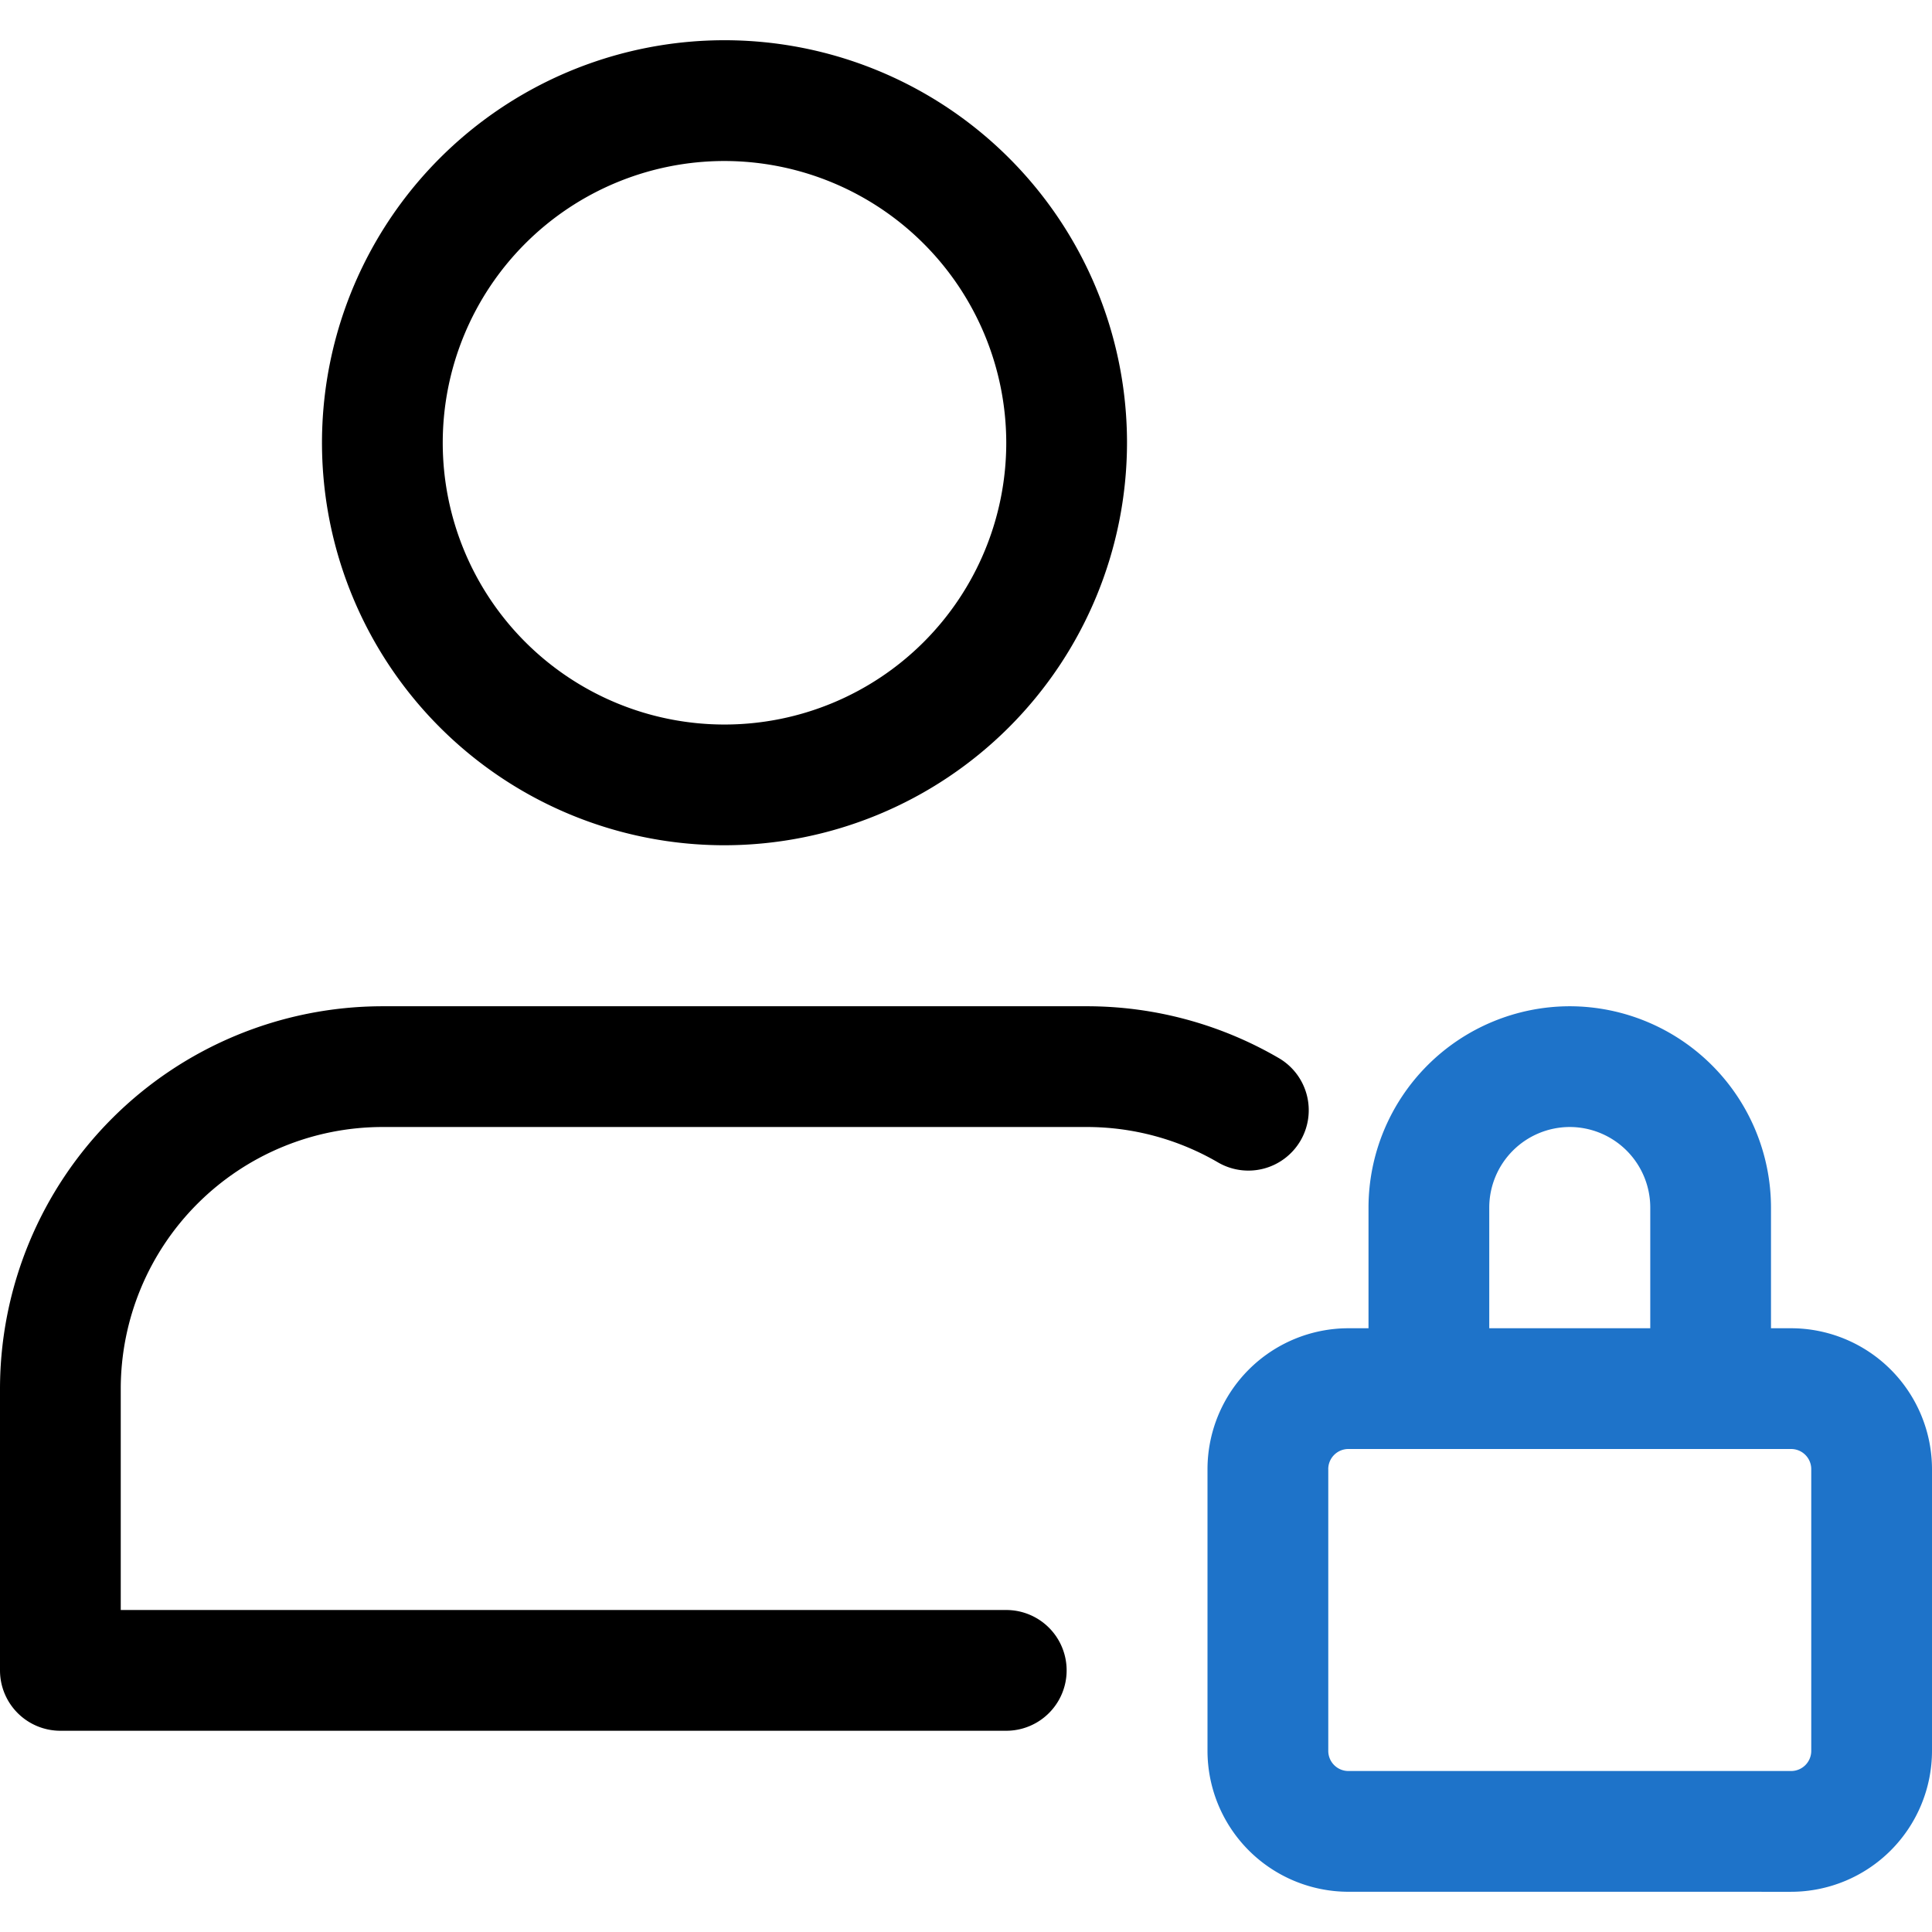 <svg xmlns="http://www.w3.org/2000/svg" xmlns:xlink="http://www.w3.org/1999/xlink" width="80" height="80" viewBox="0 0 80 80">
  <defs>
    <clipPath id="clip-path">
      <rect id="Rectangle_138" data-name="Rectangle 138" width="80" height="80" transform="translate(256 2432)" fill="#fff"/>
    </clipPath>
  </defs>
  <g id="Register_Login_" data-name="Register, Login " transform="translate(-256 -2432)" clip-path="url(#clip-path)">
    <g id="user" transform="translate(256 2433.667)">
      <path id="Path_1410" data-name="Path 1410" d="M30,33.333A16.667,16.667,0,1,1,46.667,16.667,16.685,16.685,0,0,1,30,33.333ZM30,5A11.667,11.667,0,1,0,41.667,16.667,11.68,11.68,0,0,0,30,5Zm0,0"/>
      <path id="Union_4" data-name="Union 4" d="M-1324.166-2575a5.841,5.841,0,0,1-5.834-5.835V-2592.5a5.84,5.84,0,0,1,5.834-5.834h.833v-5a8.345,8.345,0,0,1,8.333-8.333,8.345,8.345,0,0,1,8.333,8.333v5h.833A5.84,5.84,0,0,1-1300-2592.5v11.666a5.841,5.841,0,0,1-5.834,5.835Zm-.833-17.5v11.666a.834.834,0,0,0,.833.834h18.333a.834.834,0,0,0,.833-.834V-2592.5a.834.834,0,0,0-.833-.834h-18.333A.834.834,0,0,0-1325-2592.5Zm13.333-5.834v-5a3.338,3.338,0,0,0-3.333-3.333,3.339,3.339,0,0,0-3.334,3.333v5Z" transform="translate(1380 2651.667)" fill="#1e73c9"/>
      <path id="Path_1413" data-name="Path 1413" d="M41.667,70H2.5A2.5,2.5,0,0,1,0,67.5V55.833A15.852,15.852,0,0,1,15.833,40H45a15.787,15.787,0,0,1,7.93,2.133,2.5,2.5,0,1,1-2.517,4.32A10.8,10.8,0,0,0,45,45H15.833A10.846,10.846,0,0,0,5,55.833V65H41.667a2.5,2.5,0,0,1,0,5Zm0,0"/>
    </g>
  </g>
</svg>
